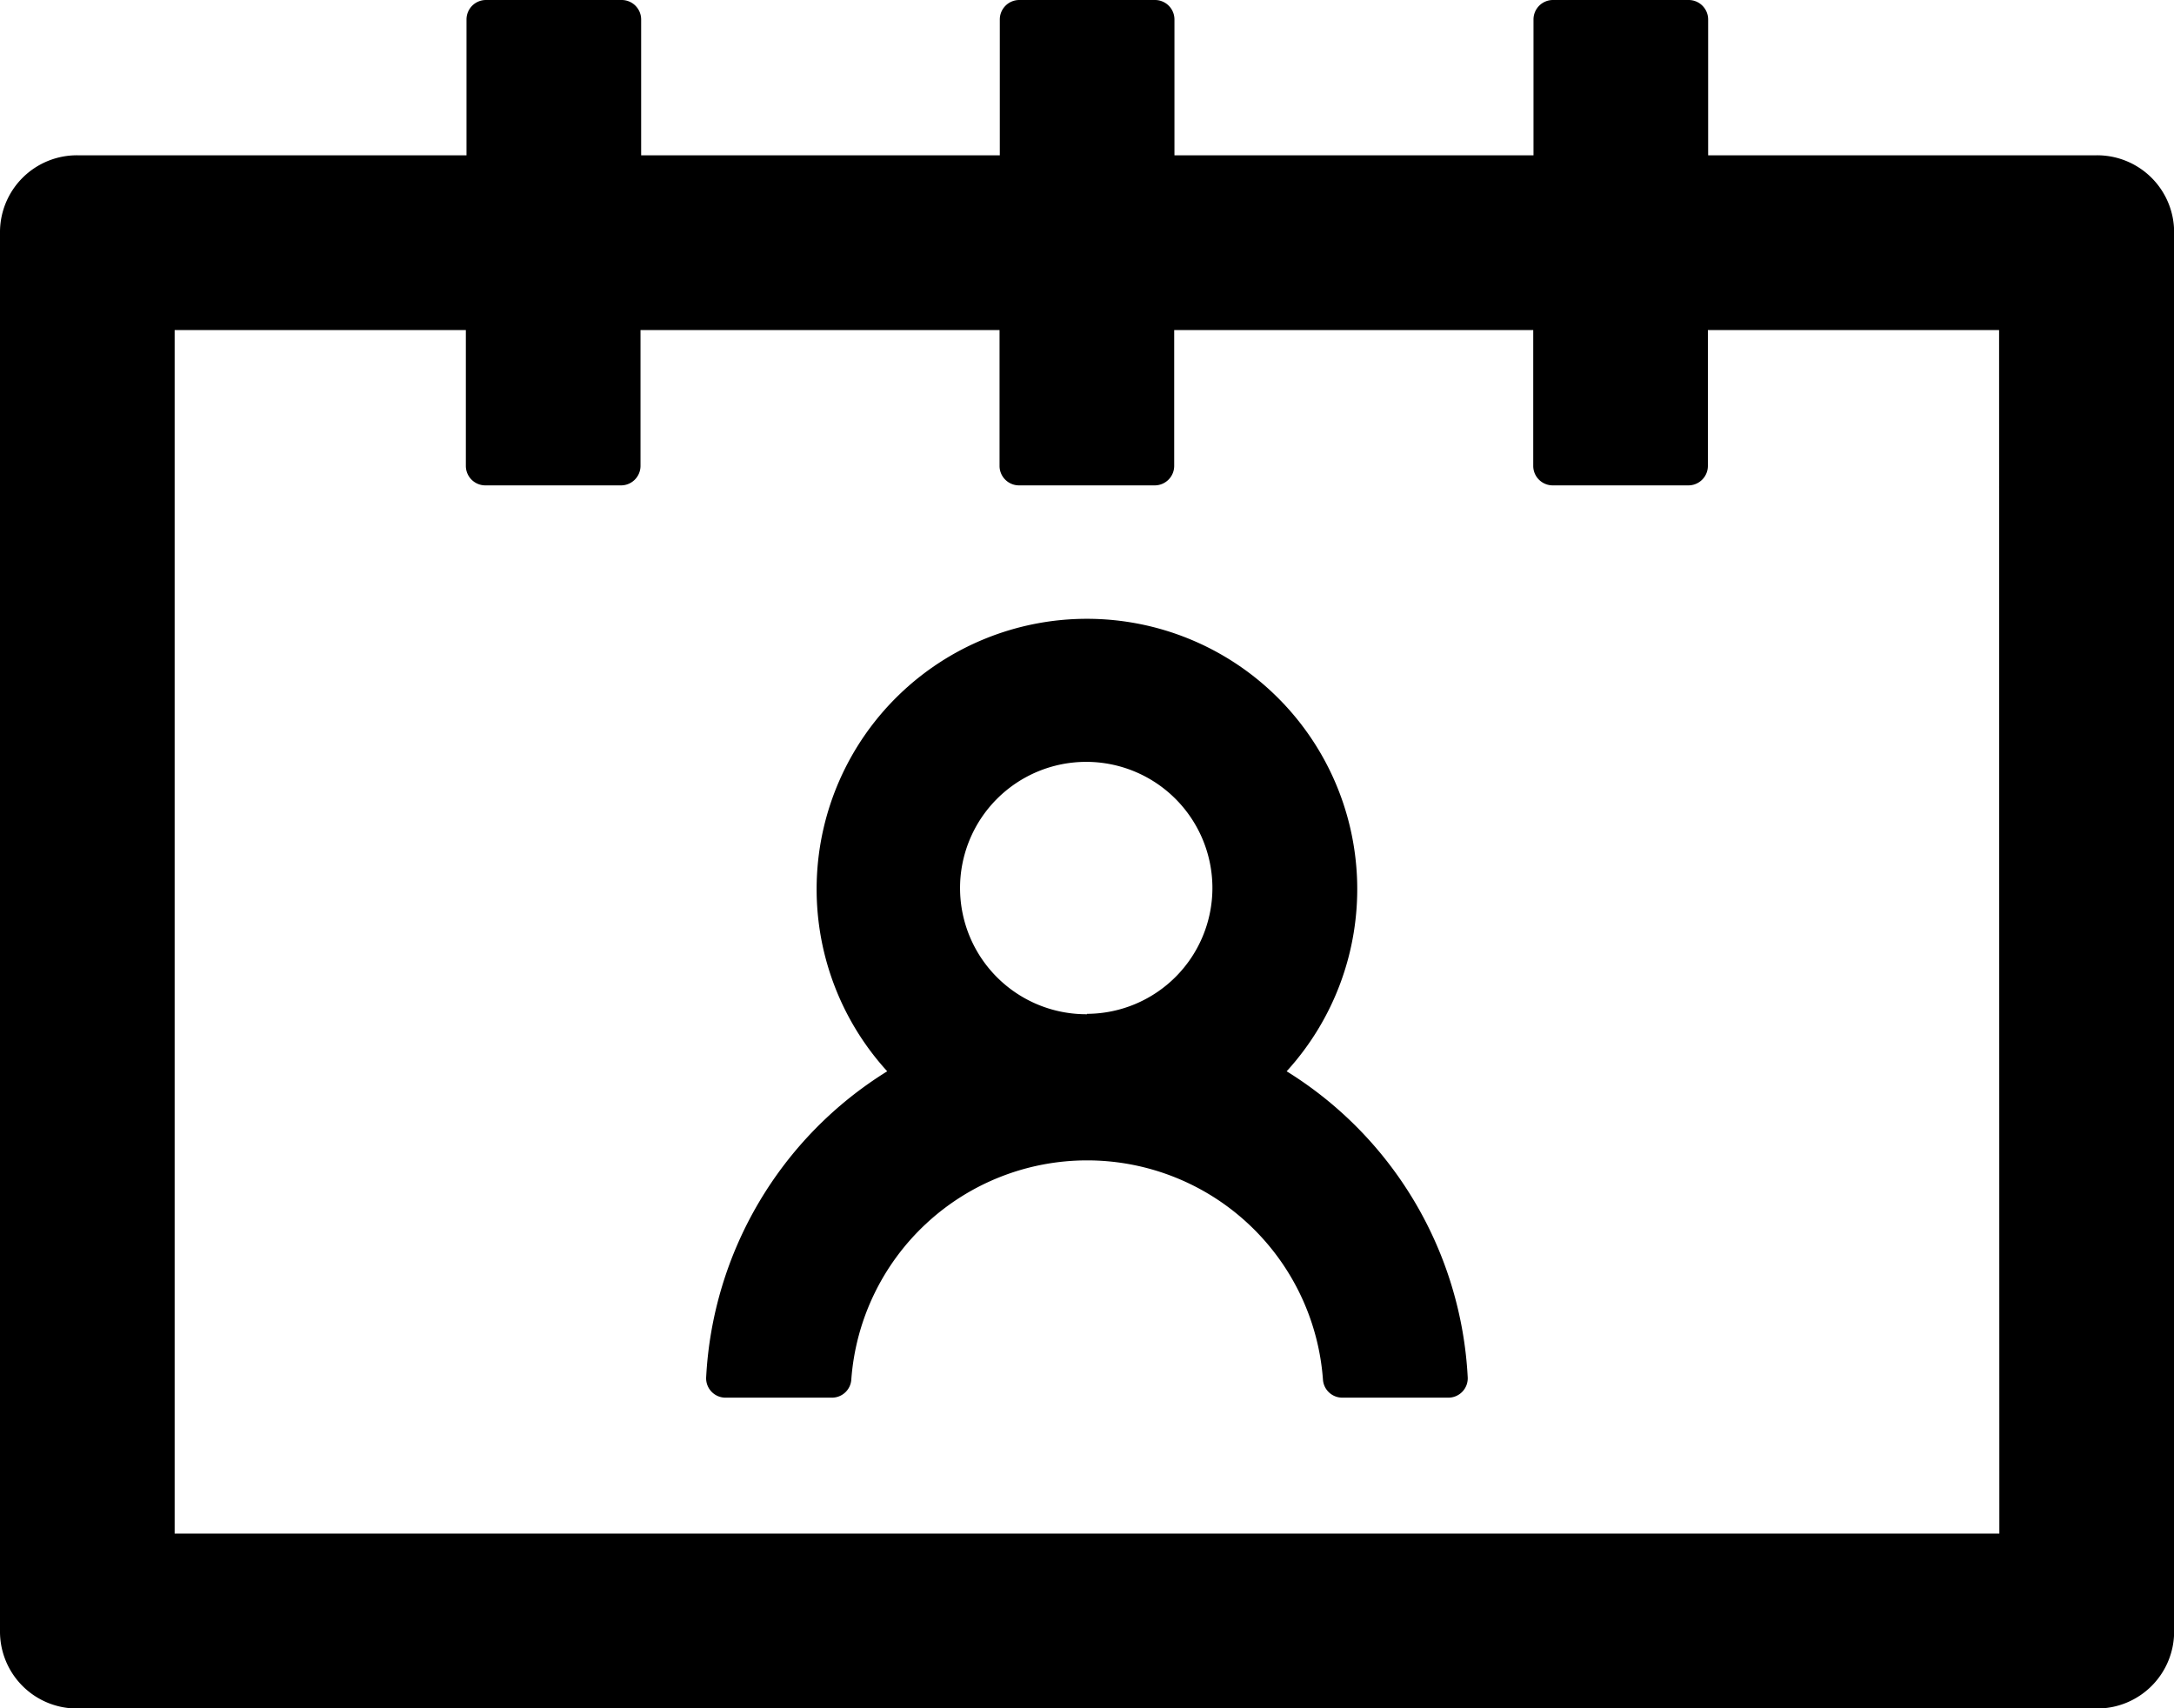 <svg xmlns="http://www.w3.org/2000/svg" width="16.954" height="13.321" viewBox="0 0 16.954 13.321">
  <g id="组_2415" data-name="组 2415" transform="translate(0 0)">
    <path id="路径_3263" data-name="路径 3263" d="M359.618,417.548a2.108,2.108,0,1,0-3.115,0,2.991,2.991,0,0,0-1.412,2.386.151.151,0,0,0,.151.159h.831a.151.151,0,0,0,.15-.142,1.844,1.844,0,0,1,3.678,0,.151.151,0,0,0,.149.142h.829a.151.151,0,0,0,.151-.159A2.99,2.99,0,0,0,359.618,417.548Zm-1.557-.445a.984.984,0,1,1,.978-.984A.982.982,0,0,1,358.061,417.1Z" transform="translate(-349.584 -409.194)" />
    <path id="路径_3264" data-name="路径 3264" d="M80.349,161.211H77.321v-1.06A.152.152,0,0,0,77.17,160H76.11a.152.152,0,0,0-.151.151v1.06h-2.8v-1.06a.152.152,0,0,0-.151-.151h-1.06a.152.152,0,0,0-.151.151v1.06H69v-1.06a.152.152,0,0,0-.151-.151h-1.06a.152.152,0,0,0-.151.151v1.06H64.606a.6.6,0,0,0-.606.606v10.9a.6.6,0,0,0,.606.606H80.349a.6.6,0,0,0,.606-.606v-10.9A.6.6,0,0,0,80.349,161.211Zm-.757,10.748H65.362v-9.385h2.271v1.06a.152.152,0,0,0,.151.151h1.06a.152.152,0,0,0,.151-.151v-1.06h2.8v1.06a.152.152,0,0,0,.151.151h1.06a.152.152,0,0,0,.151-.151v-1.06h2.8v1.06a.152.152,0,0,0,.151.151h1.06a.152.152,0,0,0,.151-.151v-1.06h2.271Z" transform="translate(-64 -160)" />
  </g>
</svg>
